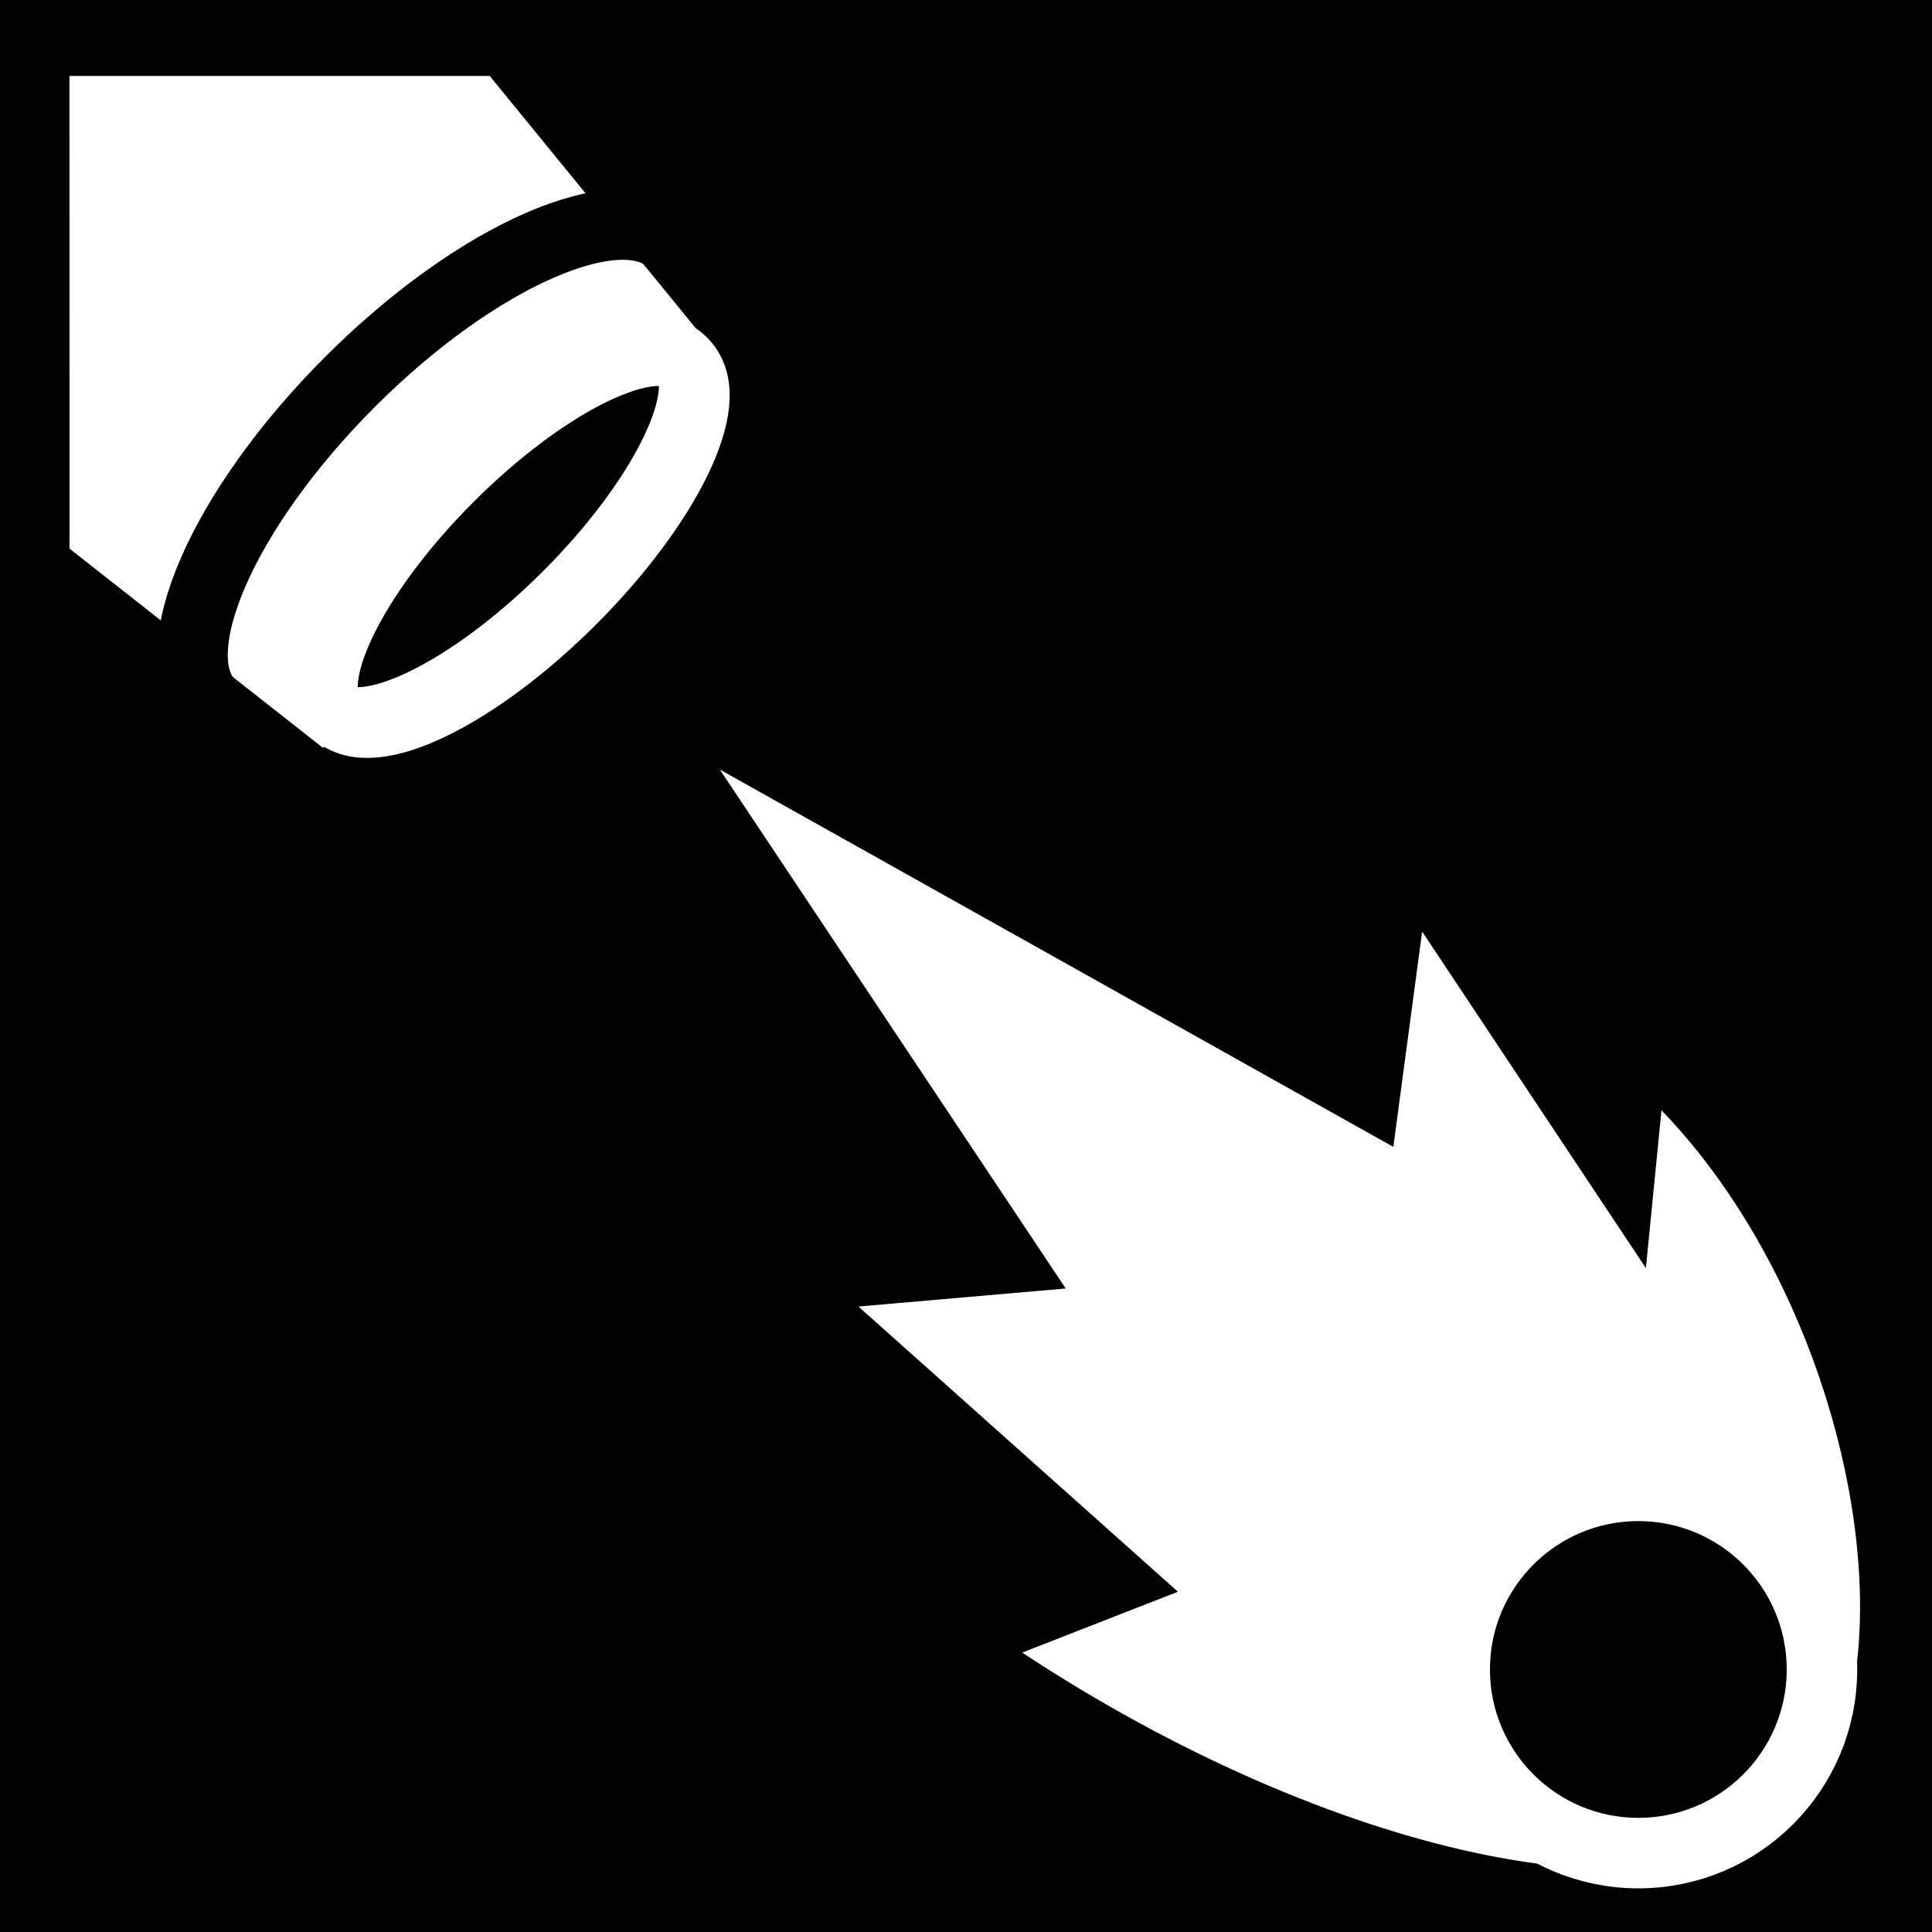<svg viewBox="0 0 512 512" xmlns="http://www.w3.org/2000/svg">
<path d="m0,0h512v512h-512z"/>
<g transform="matrix(18.689,0,0,18.689,-8404.952,-39462.464)">
<path d="m450.713,2119.314 3.594,2.825 5.574-5.598-3.21-3.93-5.959-0z" fill="#fff"/>
<path d="m-52.061,783.308c0,1.416-3.74,2.563-8.353,2.563s-8.353-1.148-8.353-2.563 3.74-2.563 8.353-2.563 8.353,1.148 8.353,2.563z" stroke="#fff" stroke-width="2.224" transform="matrix(.298,-.298,.339,.339,209.397,1835.598)"/>
<path d="m452.703,2121.521c-.713-.713.176-2.759 1.986-4.57s3.856-2.7 4.57-1.986" fill="none" stroke="#000"/>
<path d="m469.485,2127.797 .408-3.053 3.173,4.772 .221-2.238c2.786,2.887 3.664,8.172 1.912,9.924s-6.648.623-10.977-2.234l2.208-.863-4.53-4.044 2.939-.256-4.904-7.358z" fill="#fff" fill-rule="evenodd"/>
<path d="m475.443,2134.743c0,1.806-1.464,3.271-3.271,3.271s-3.271-1.464-3.271-3.271 1.464-3.271 3.271-3.271 3.271,1.464 3.271,3.271z" stroke="#fff" stroke-width="1.256" transform="matrix(.796,0,0,.796,97.11,435.952)"/>
</g>
</svg>
